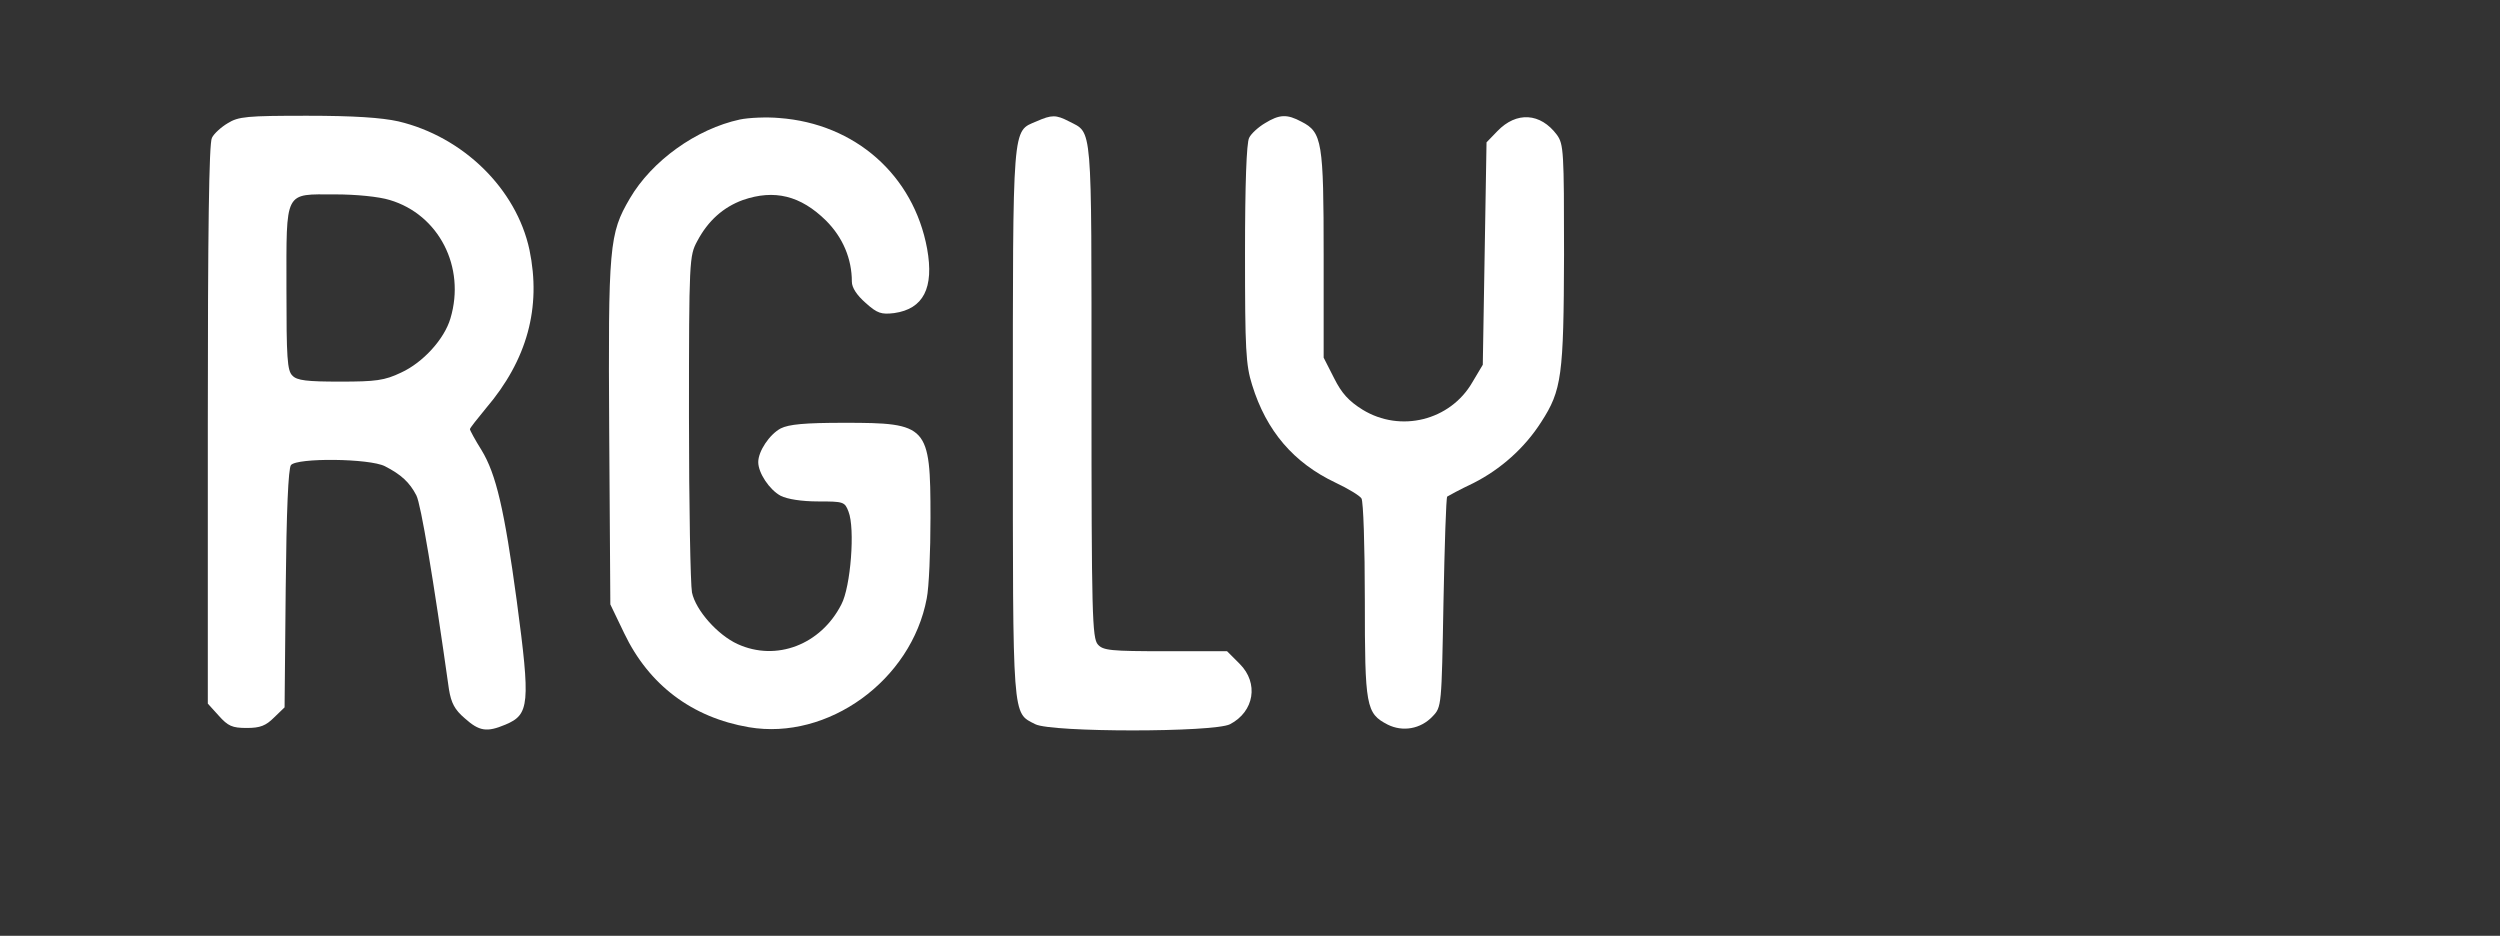 <?xml version="1.0" standalone="no"?>
<!DOCTYPE svg PUBLIC "-//W3C//DTD SVG 20010904//EN"
  "http://www.w3.org/TR/2001/REC-SVG-20010904/DTD/svg10.dtd">
<svg version="1.0" xmlns="http://www.w3.org/2000/svg"
     width="667.664pt" height="249.916pt" viewBox="0 0 667.664 249.916"
     preserveAspectRatio="xMidYMid meet">
  <rect x="0" y="0" width="667.664" height="249.916" fill="#333333" stroke="none"/>
  <g transform="translate(-10.5,272.916) scale(0.1,-0.1)"
     fill="#ffffff" stroke="none">
    <path fill="white" transform="translate(-2500)" d="M3213 2400 c-17 -10 -37 -28 -42 -39 -8 -13 -11 -257 -11 -765 l0
-746 29 -32 c25 -28 36 -33 75 -33 36 0 51 6 73 28 l28 27 3 317 c2 208 7 321
14 330 16 20 210 18 251 -3 43 -22 66 -43 84 -78 12 -23 45 -220 87 -518 6
-36 15 -54 42 -77 39 -35 59 -38 109 -17 64 27 67 54 30 331 -33 243 -55 338
-94 402 -17 27 -31 53 -31 56 0 3 20 28 43 56 110 129 148 269 116 423 -35
163 -177 302 -350 343 -45 10 -119 15 -244 15 -161 0 -183 -2 -212 -20z m433
-205 c131 -39 203 -179 162 -316 -16 -55 -73 -118 -132 -145 -44 -21 -67 -24
-163 -24 -88 0 -115 3 -127 16 -14 13 -16 48 -16 231 0 267 -7 253 130 253 56
0 117 -6 146 -15z"/>
    <path fill="white" transform="translate(-2500)" d="M4581 2410 c-116 -25 -235 -110 -294 -211 -55 -94 -58 -125 -55 -626
l3 -458 37 -77 c66 -138 181 -225 333 -251 211 -36 434 125 475 344 6 29 10
126 10 216 0 246 -7 253 -230 253 -106 0 -148 -4 -170 -15 -30 -16 -60 -61
-60 -90 0 -29 30 -74 60 -90 18 -9 56 -15 100 -15 68 0 71 -1 81 -27 18 -45 6
-201 -19 -248 -55 -108 -174 -153 -277 -106 -53 24 -112 90 -122 138 -4 21 -8
232 -8 468 0 421 1 431 22 470 29 55 70 91 122 110 84 29 154 12 222 -55 45
-45 69 -102 69 -163 0 -16 13 -36 37 -57 31 -28 42 -31 76 -27 78 11 107 67
88 172 -36 196 -192 334 -395 349 -33 3 -81 1 -105 -4z"/>
    <path fill="white" transform="translate(-2500)" d="M5373 2405 c-65 -28 -63 3 -63 -805 0 -802 -2 -773 60 -805 43 -22
477 -22 520 0 65 34 77 110 26 161 l-34 34 -164 0 c-147 0 -167 2 -181 18 -15
17 -17 78 -17 678 0 724 3 686 -60 719 -35 18 -46 18 -87 0z"/>
    <path fill="white" transform="translate(-2500)" d="M5983 2400 c-17 -10 -37 -28 -42 -39 -7 -13 -11 -124 -11 -309 0
-256 2 -297 19 -351 38 -123 111 -208 223 -261 34 -16 65 -35 69 -42 5 -7 9
-129 9 -271 0 -285 3 -303 61 -333 40 -20 88 -12 120 22 24 25 24 27 29 304 3
153 7 280 10 283 3 2 34 19 70 36 73 37 137 94 181 163 55 85 60 123 61 447 0
276 -1 295 -19 320 -44 59 -108 63 -159 10 l-29 -30 -5 -297 -5 -297 -28 -47
c-59 -102 -192 -135 -293 -73 -37 23 -56 44 -76 84 l-28 55 0 273 c0 303 -4
329 -59 357 -39 21 -59 20 -98 -4z"/>
  </g>
</svg>
